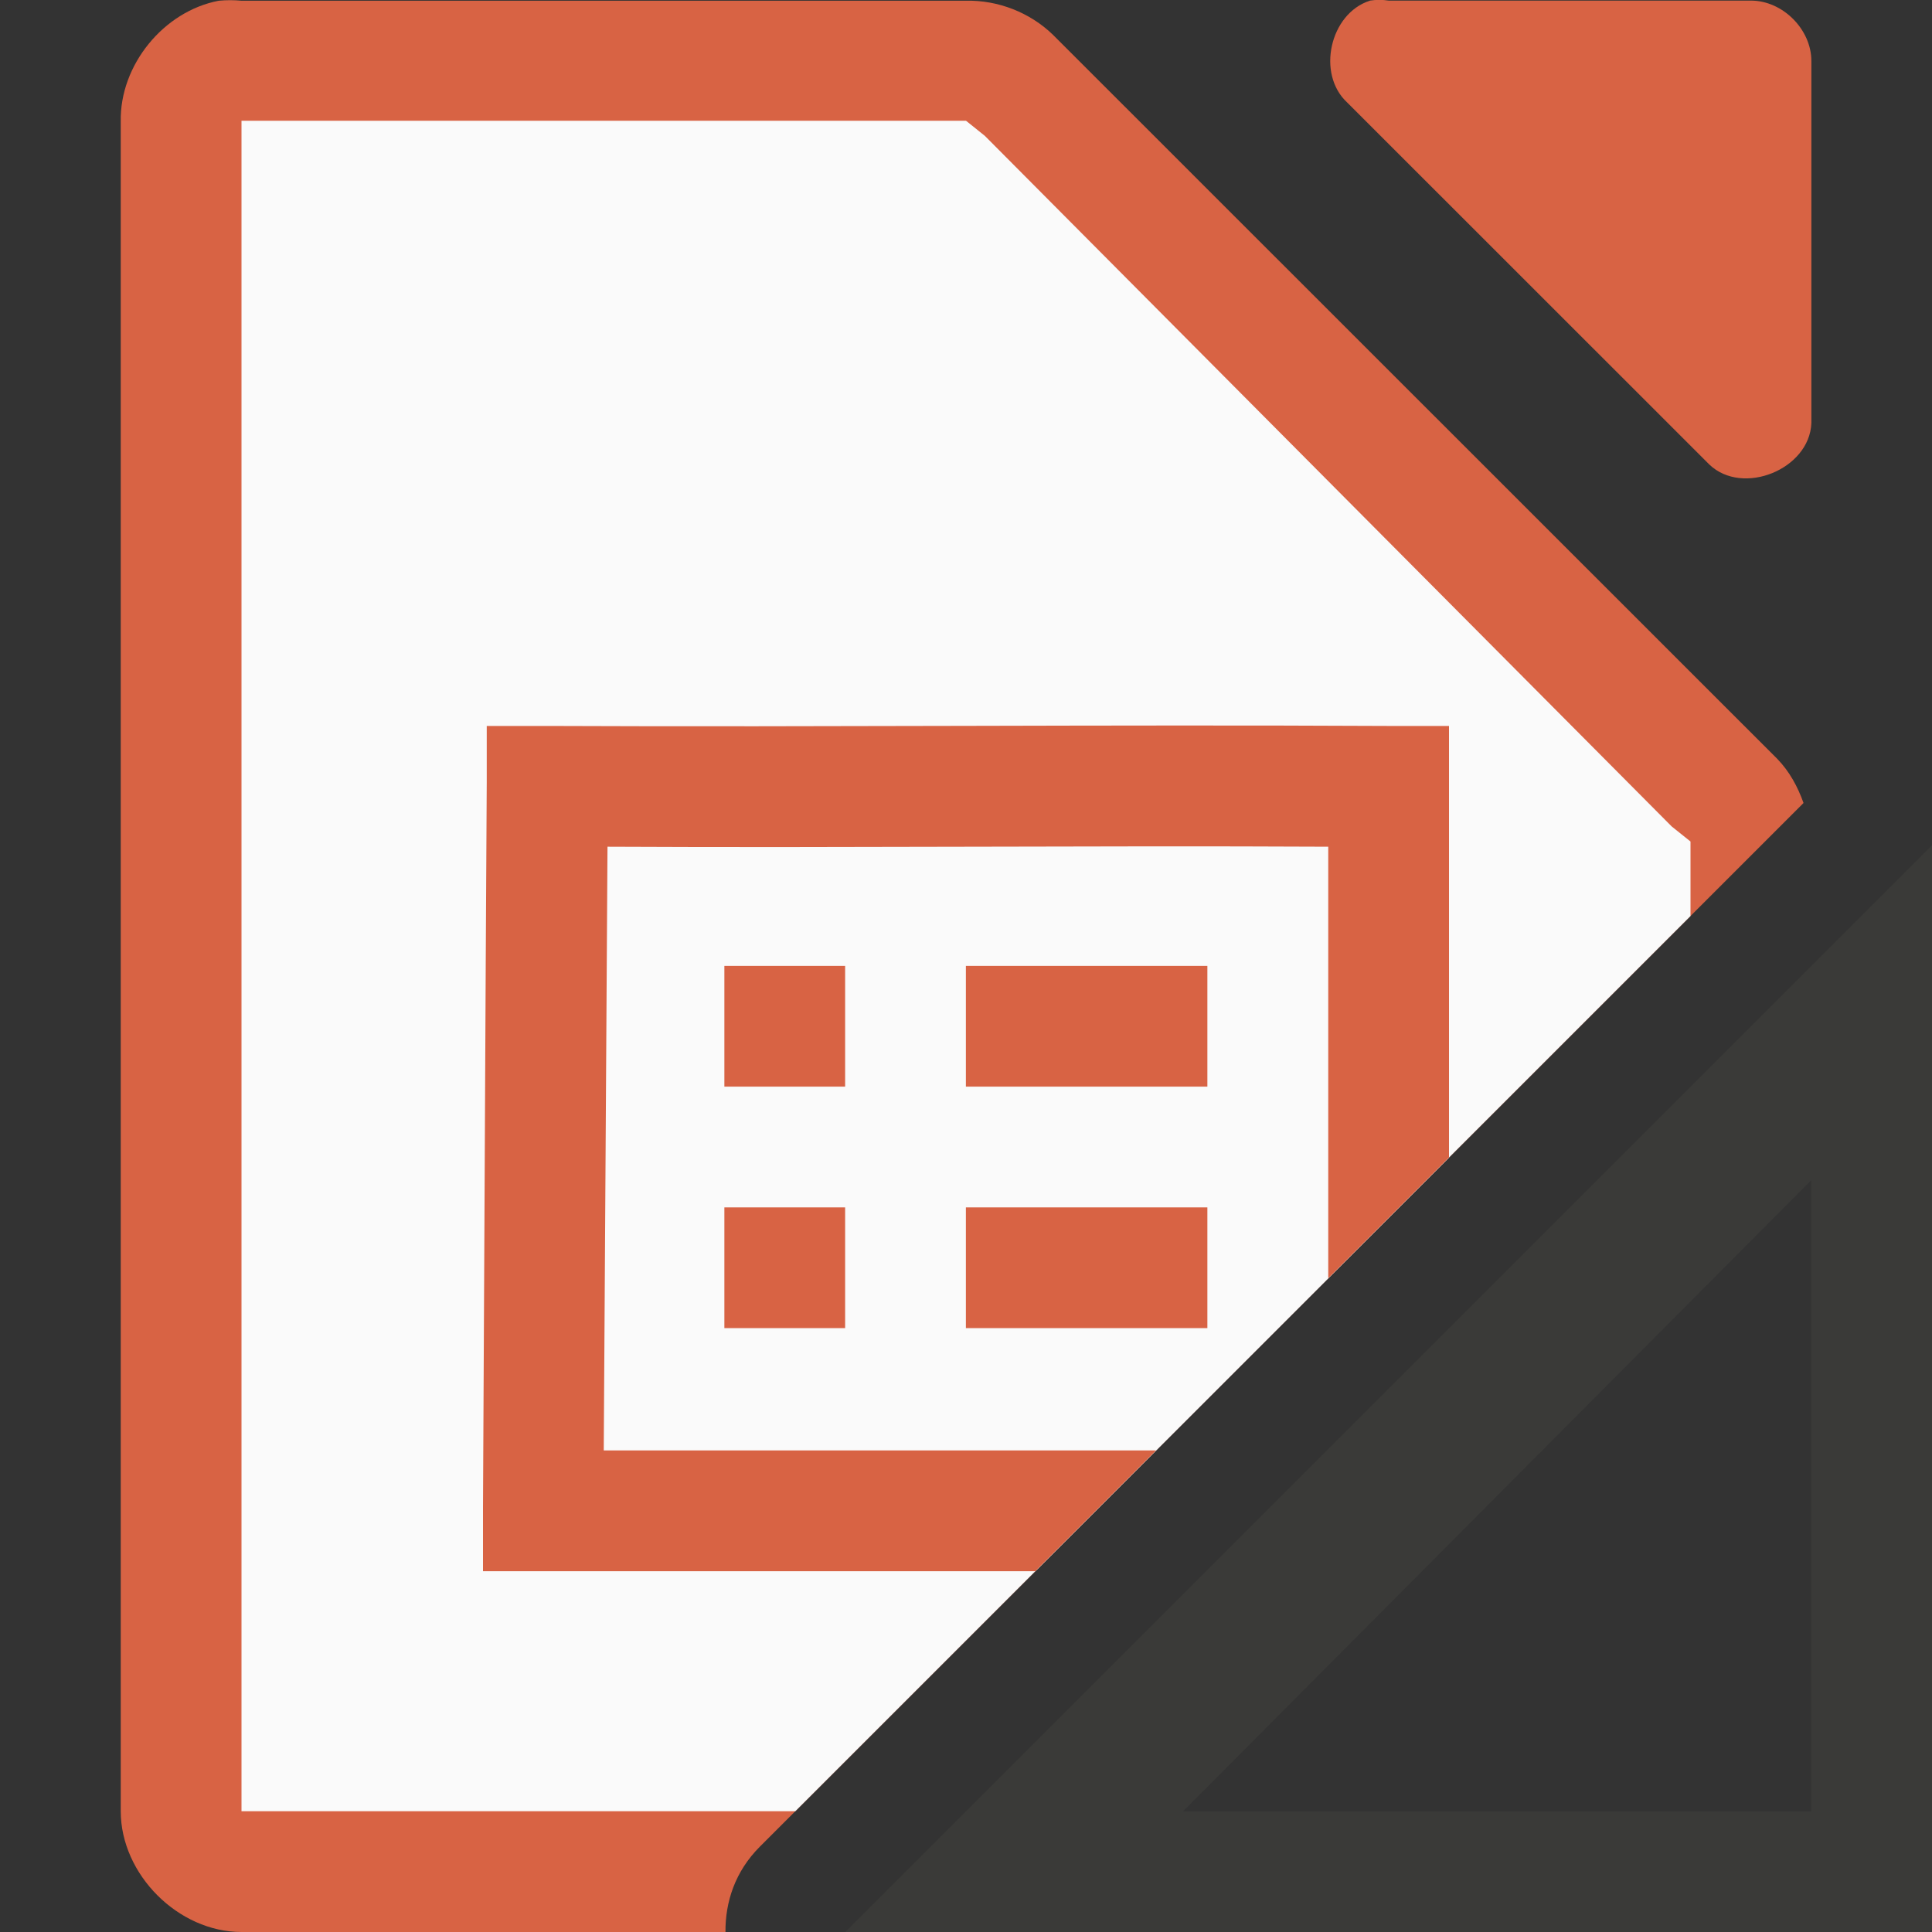 <svg viewBox="0 0 16 16" xmlns="http://www.w3.org/2000/svg"><rect x="0" y="0" width="16" height="16" fill="#333333" stroke="none"/><path d="m1.812.006c-.458.087-.821.534-.812 1v13.994c0.0.523.476 1 1 1h4.008c-.002-.248.079-.501.285-.707l8.643-8.643c-.048-.135-.117-.262-.217-.365l-6-5.998c-.19-.184-.455-.287-.719-.281h-6c-.062-.006-.125-.006-.188 0z" fill="#d86344"/><path d="m11.344.006c-.331.106-.443.607-.187.843l3 2.999c.277.263.829.038.844-.344v-2.999c-0-.262-.238-.5-.5-.5h-3c-.052-.008-.105-.008-.156 0z" fill="#d86344"/><path d="m2 1v.5 13 .5h.5 4.086l7.414-7.414v-.398-.219l-.156-.125-5.688-5.719-.156-.125h-.188-5.312z" fill="#fafafa"/><path d="m3.998 6v7h4.588l3.412-3.412v-3.588z" fill="#fafafa"/><g fill="#d86344"><path d="m4.031 6.012v.469c-.012 2-.02 4-.031 6v.531h.5 4.074l1-1h-4.574c.01-1.667.021-3.333.031-5 1.989.01 3.981-.01 5.969 0 0 1.187-0 2.382 0 3.574l1-1c0-1.027 0-2.054 0-3.074v-.5h-.5c-2.323-.012-4.648.01-6.969 0z"/><path d="m7.999 7.999h2v1h-2z"/><path d="m7.999 9.999h2v1h-2z"/><path d="m5.999 7.999h1v1h-1z"/><path d="m5.999 9.999h1v1h-1z"/></g><path d="m16 7-9 9h9zm-1 2.774v.976 4.25h-4.25-.952z" fill="#3a3a38" fill-rule="evenodd"/></svg>